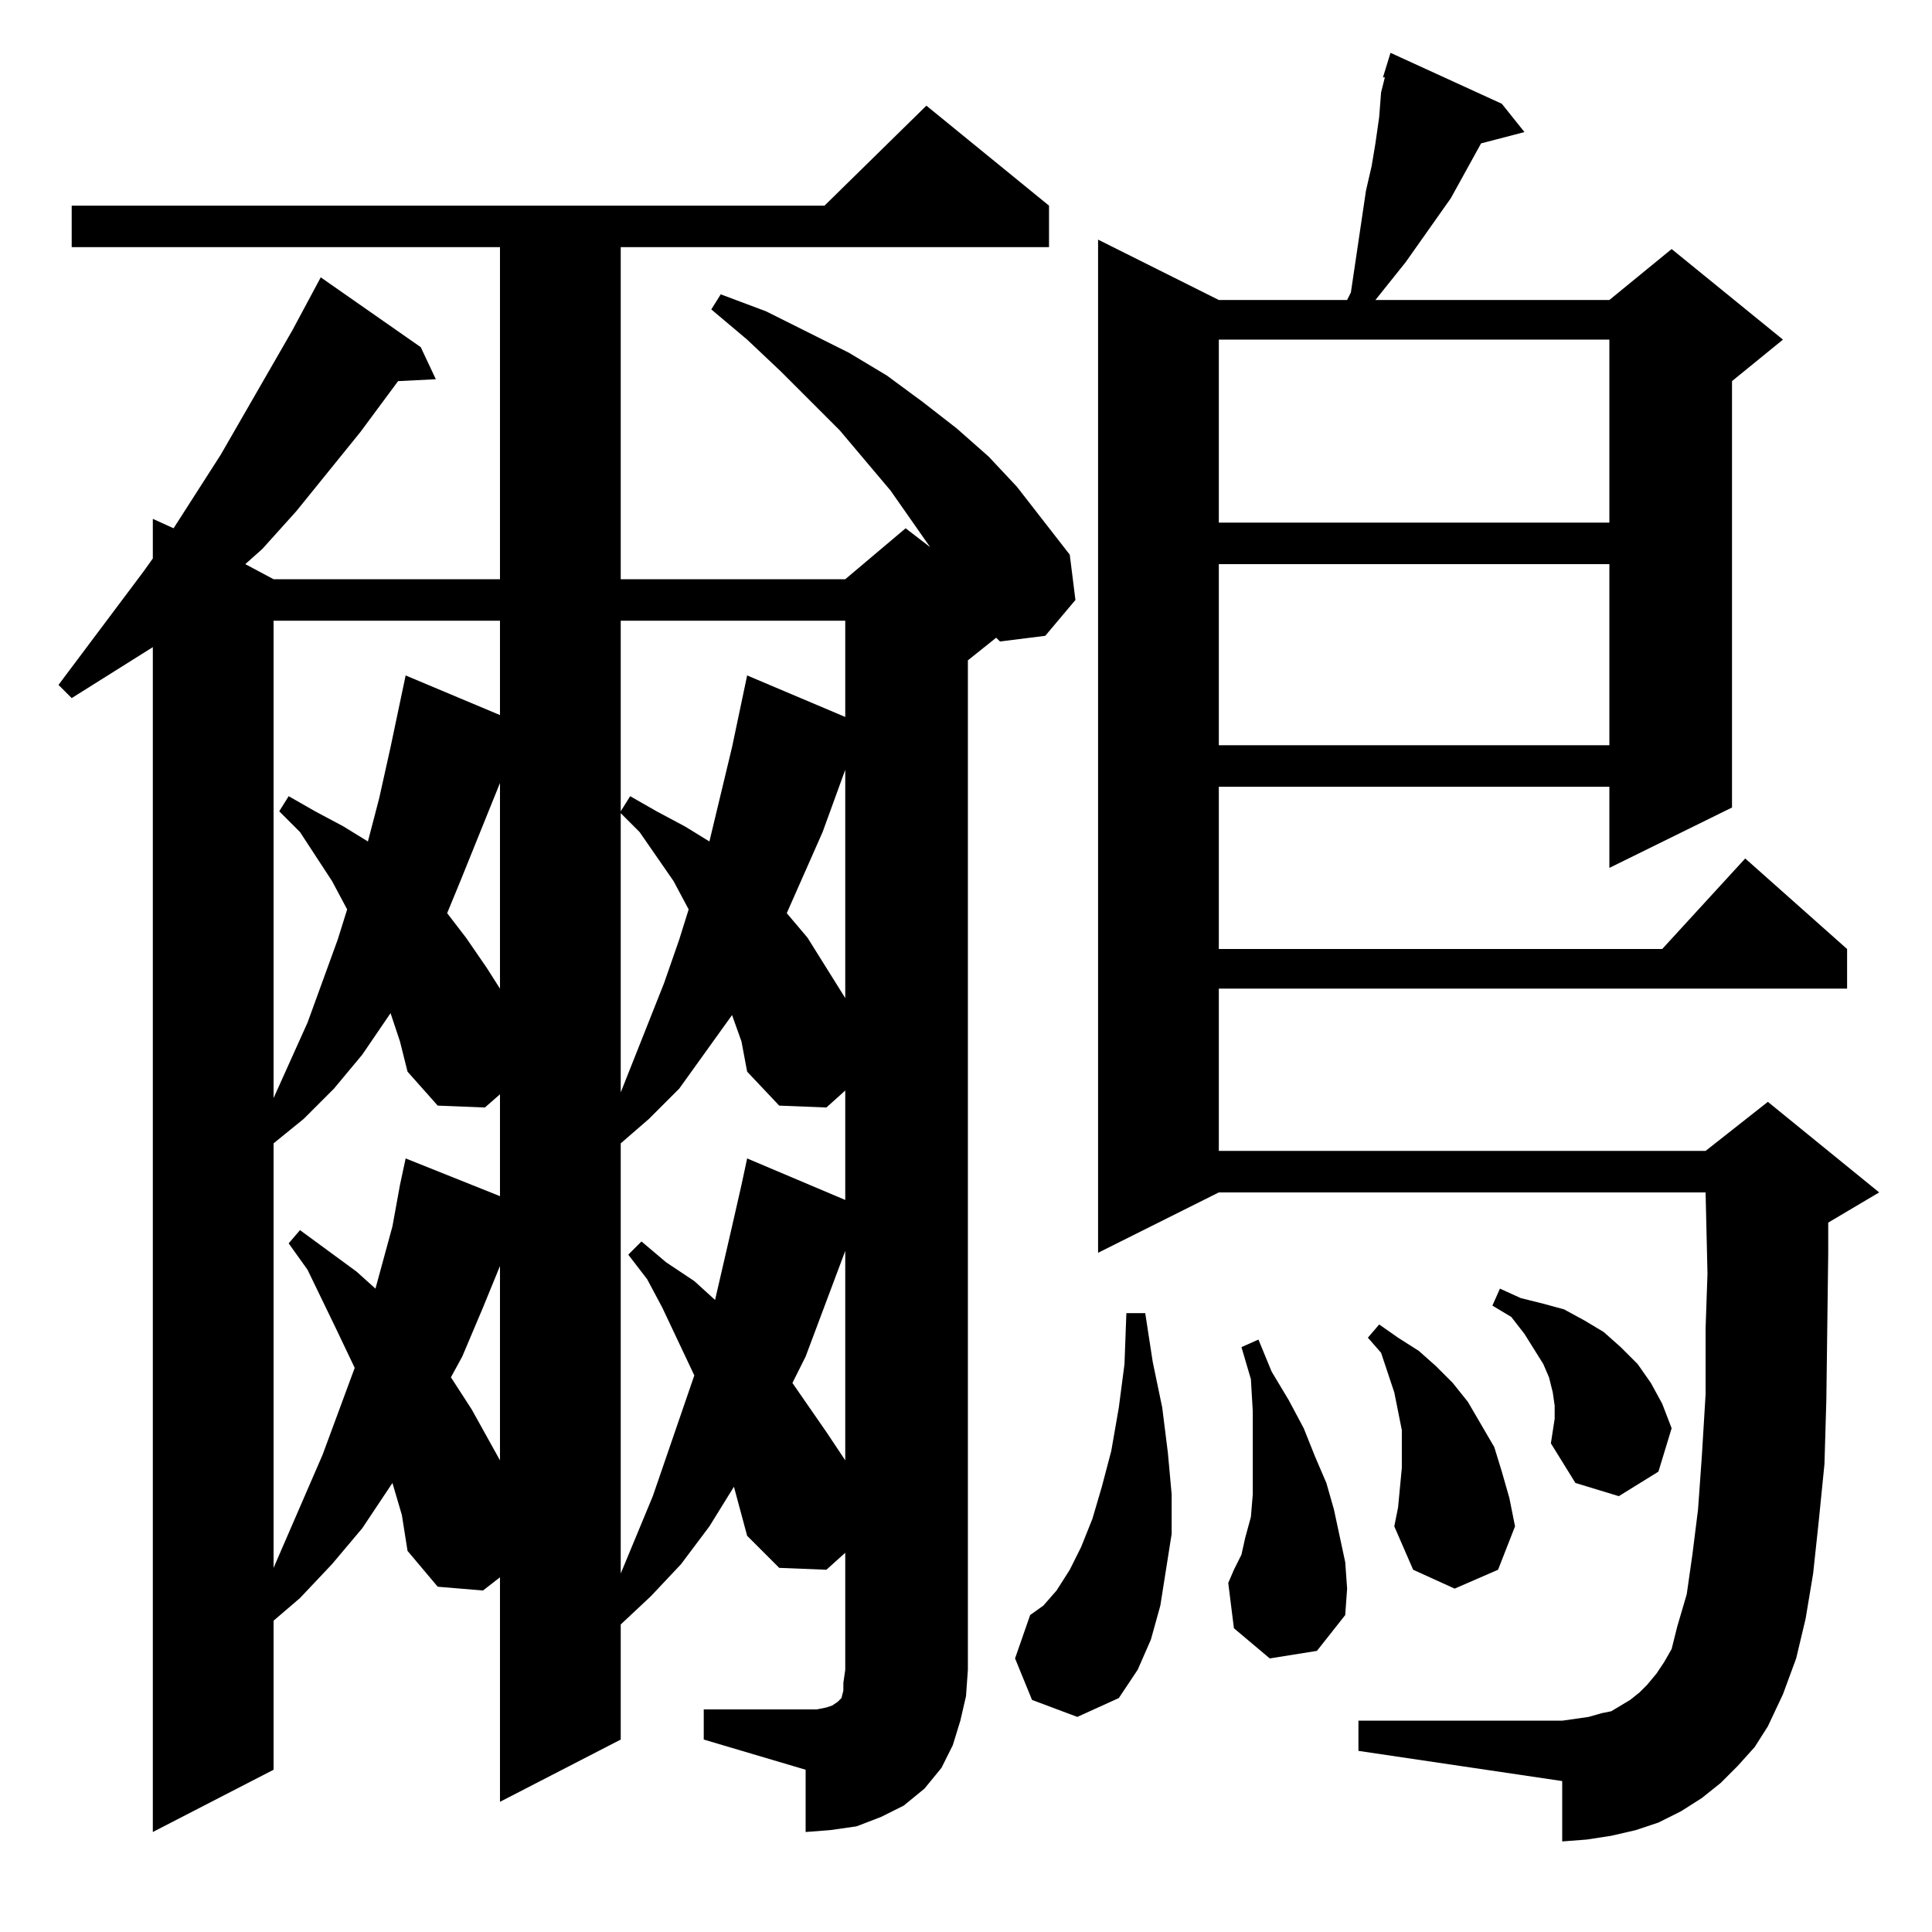 <?xml version="1.0" standalone="no"?>
<!DOCTYPE svg PUBLIC "-//W3C//DTD SVG 1.1//EN" "http://www.w3.org/Graphics/SVG/1.1/DTD/svg11.dtd" >
<svg xmlns="http://www.w3.org/2000/svg" xmlns:xlink="http://www.w3.org/1999/xlink" version="1.1" viewBox="0 -144 1024 1024">
  <g transform="matrix(1 0 0 -1 0 880)">
   <path fill="currentColor"
d="M373 118h60l5 1l3 1l3 2l1 1l1 1l1 4v4l1 7v62l-10 -9l-25 1l-17 17l-7 26l-13 -21l-15 -20l-16 -17l-16 -15v-61l-64 -33v119l-9 -7l-24 2l-16 19l-3 19l-5 17l-16 -24l-16 -19l-17 -18l-14 -12v-79l-64 -33v628l-43 -27l-7 7l45 60l5 7v21l11 -5l25 39l38 66l15 28
l53 -37l8 -17l-20 -1l-20 -27l-34 -42l-18 -20l-9 -8l15 -8h120v176h-227v22h399l54 53l65 -53v-22h-227v-176h119l32 27l13 -10l-21 30l-27 32l-31 31l-18 17l-19 16l5 8l24 -9l22 -11l22 -11l20 -12l19 -14l18 -14l17 -15l15 -16l28 -36l3 -24l-16 -19l-24 -3l-2 2
l-15 -12v-535l-1 -14l-3 -13l-4 -13l-6 -12l-9 -11l-11 -9l-12 -6l-13 -5l-14 -2l-13 -1v33l-54 16v16zM921 88l-9 -9l-10 -8l-11 -7l-12 -6l-12 -4l-13 -3l-13 -2l-13 -1v32l-108 16v16h108l7 1l7 1l7 2l5 1l5 3l5 3l5 4l4 4l5 6l4 6l4 7l3 12l5 17l3 21l3 24l2 28l2 33v35
l1 29l-1 43h-258l-64 -32v537l64 -32h68l2 4l8 54l3 13l2 12l2 14l1 13l2 8h-1l4 13l59 -27l12 -15l-23 -6l-16 -29l-24 -34l-16 -20h124l33 27l59 -48l-27 -22v-226l-65 -32v43h-207v-86h235l44 48l54 -48v-21h-333v-86h258l33 26l59 -48l-27 -16v-16l-1 -78l-1 -34l-3 -30
l-3 -28l-4 -24l-5 -21l-7 -19l-8 -17l-7 -11zM547 123l-9 22l8 23l7 5l7 8l7 11l6 12l6 15l5 17l5 19l4 23l3 23l1 27h10l4 -26l5 -24l3 -24l2 -22v-21l-3 -19l-3 -19l-5 -18l-7 -16l-10 -15l-22 -10zM673 145l-19 16l-3 24l3 7l4 8l2 9l3 11l1 12v14v14v16l-1 17l-5 17l9 4
l7 -17l9 -15l8 -15l6 -15l6 -14l4 -14l3 -14l3 -14l1 -14l-1 -14l-15 -19zM743 246v10v10l-2 10l-2 10l-7 21l-7 8l6 7l10 -7l11 -7l9 -8l9 -9l8 -10l7 -12l7 -12l4 -13l4 -14l3 -15l-9 -23l-23 -10l-22 10l-10 23l2 10zM388 486l-28 -39l-16 -16l-15 -13v-228l17 41l22 64
l-17 36l-8 15l-10 13l7 7l13 -11l15 -10l11 -10l9 39l5 22l3 14l52 -22v58l-10 -9l-25 1l-17 18l-3 16zM207 487l-15 -22l-15 -18l-16 -16l-16 -13v-225l26 60l17 46l-10 21l-15 31l-10 14l6 7l30 -22l10 -9l9 33l4 22l3 14l50 -20v54l-8 -7l-25 1l-16 18l-4 16zM822 259
l2 13v7l-1 7l-2 8l-3 7l-5 8l-5 8l-7 9l-10 6l4 9l11 -5l12 -3l11 -3l11 -6l10 -6l9 -8l9 -9l7 -10l6 -11l5 -13l-7 -23l-21 -13l-23 7zM448 361l-21 -56l-7 -14l18 -26l10 -15v111zM256 331l-11 -26l-6 -11l11 -17l10 -18l5 -9v103zM145 695v-253l18 40l16 44l5 16l-8 15
l-17 26l-11 11l5 8l14 -8l15 -8l13 -8l6 23l6 27l8 38l50 -21v50h-120zM329 445l23 58l8 23l5 16l-8 15l-18 26l-10 10v-148zM448 616l-12 -33l-19 -43l11 -13l10 -16l10 -16v121zM265 609l-21 -52l-7 -17l10 -13l11 -16l7 -11v109zM329 695v-101l5 8l14 -8l15 -8l13 -8
l12 50l8 38l52 -22v51h-119zM646 725v-96h207v96h-207zM646 844v-97h207v97h-207z" />
  </g>

</svg>
